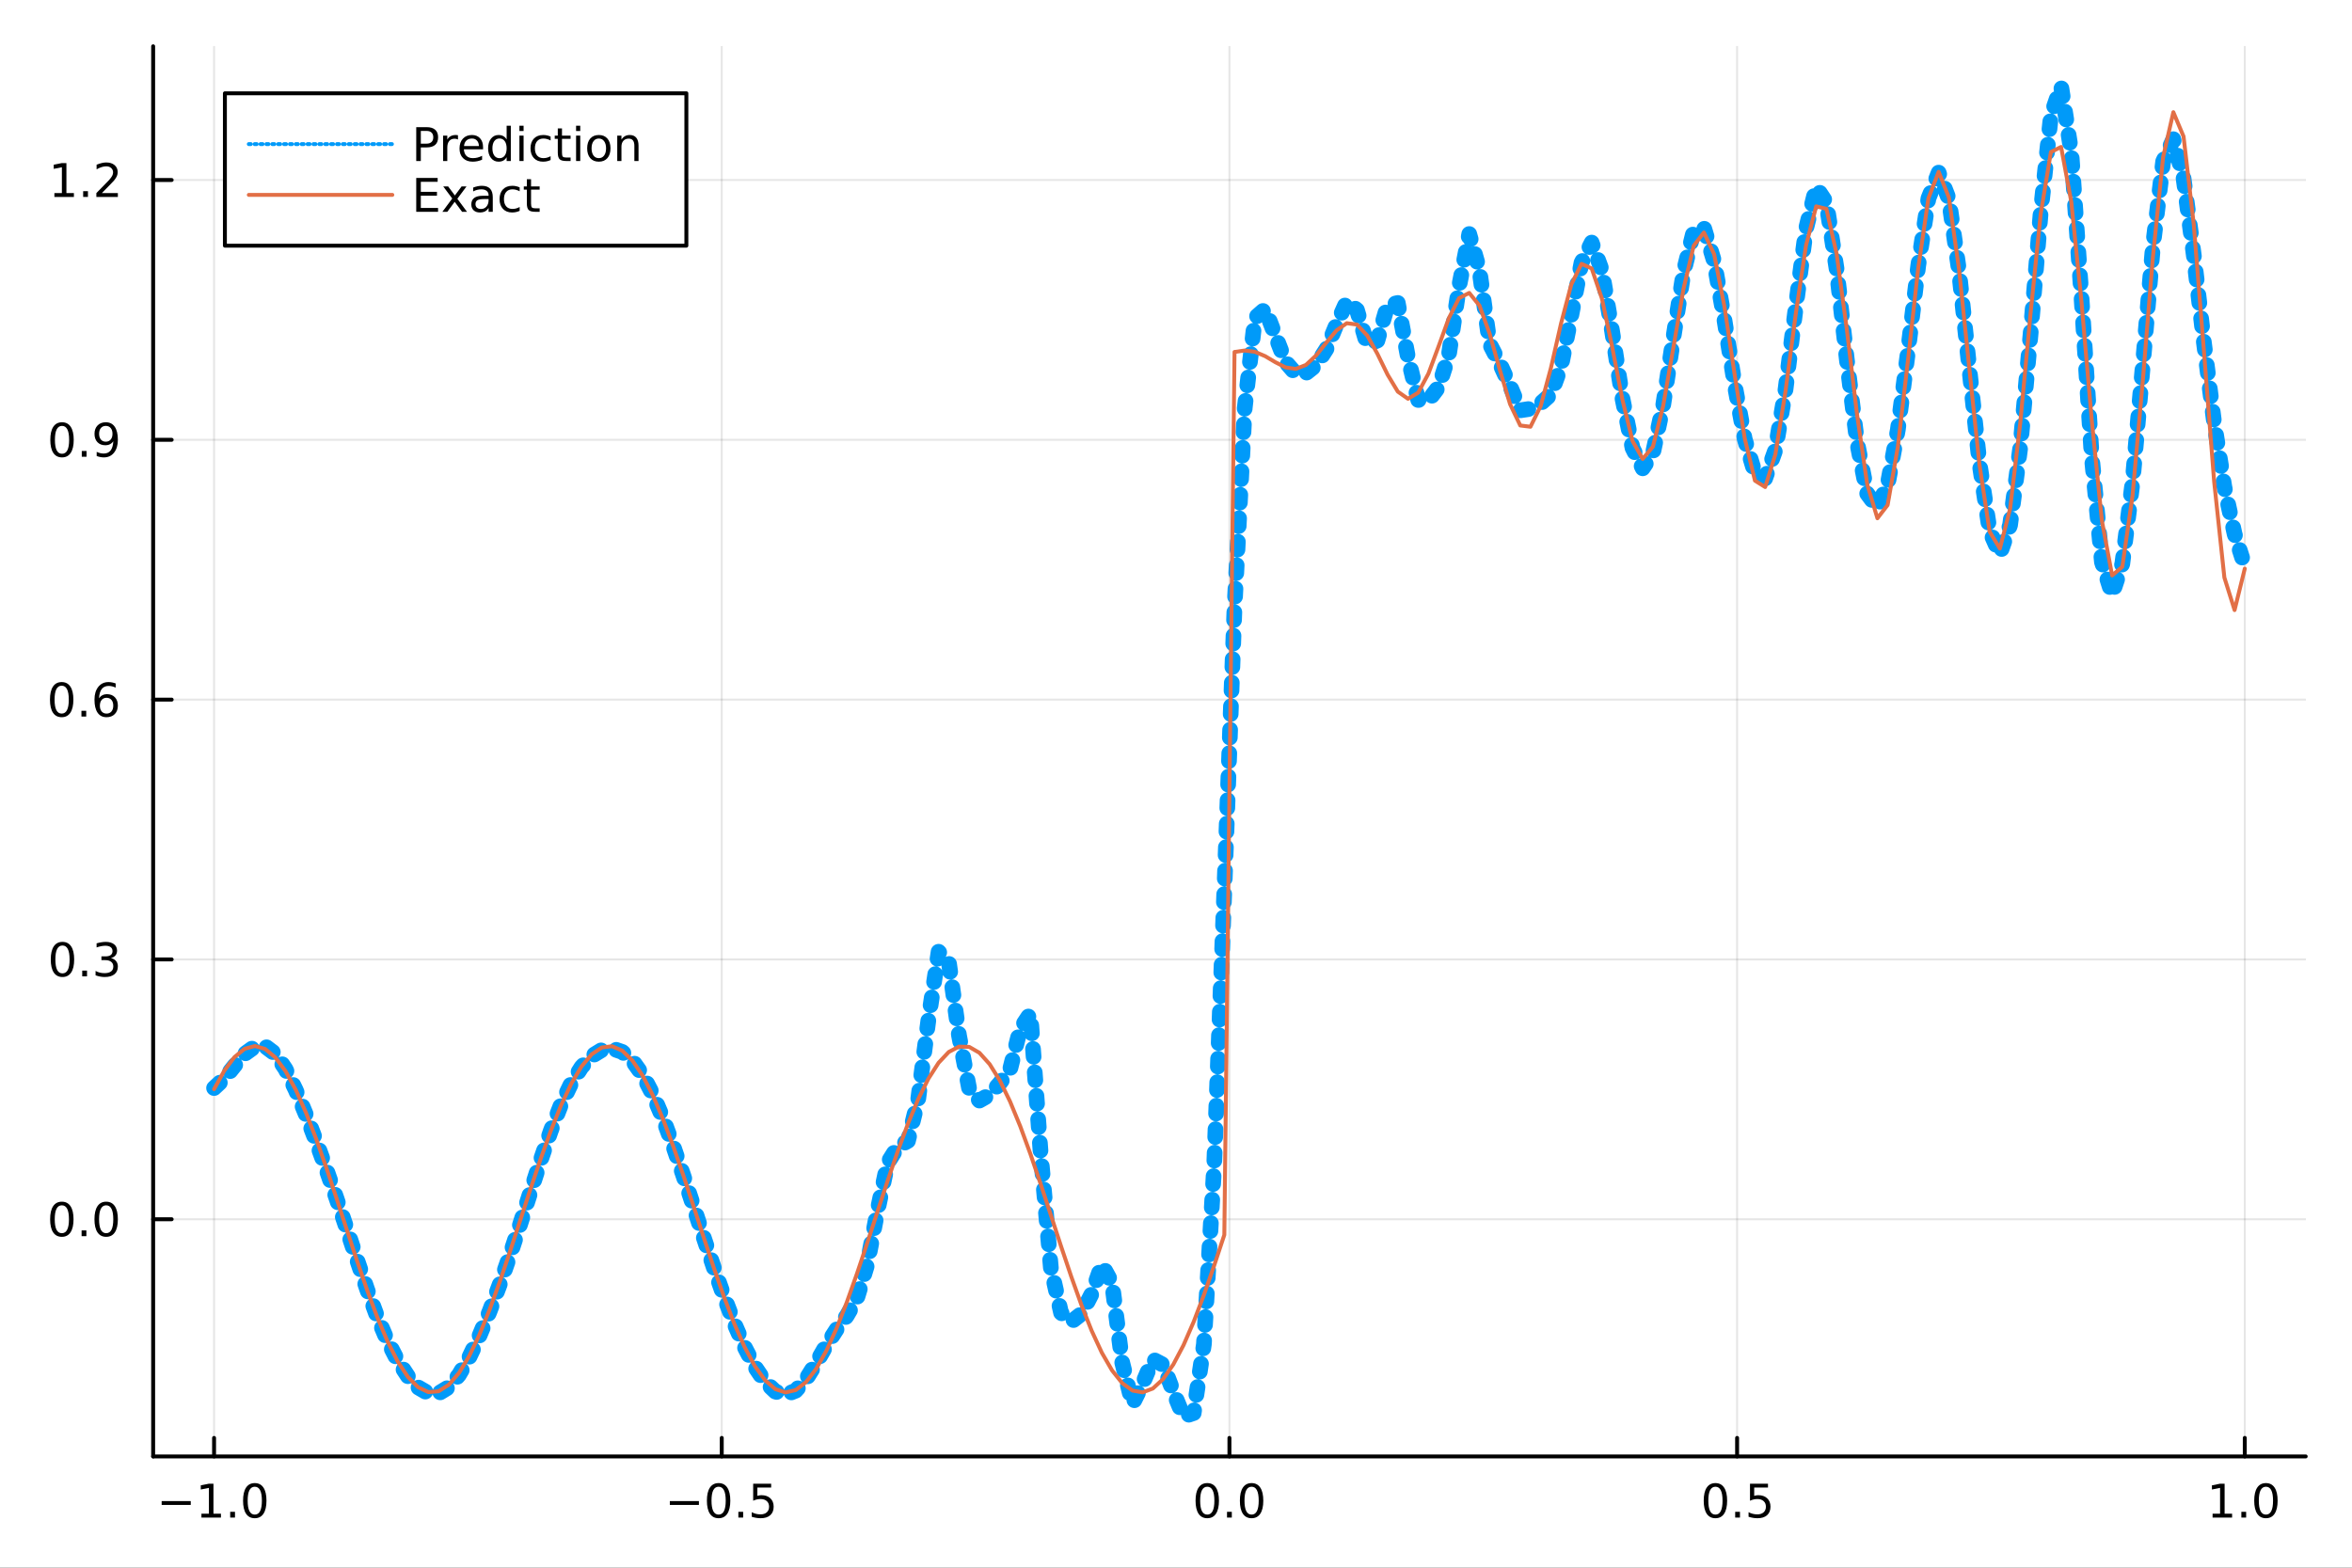 <?xml version="1.0" encoding="utf-8"?>
<svg xmlns="http://www.w3.org/2000/svg" xmlns:xlink="http://www.w3.org/1999/xlink" width="600" height="400" viewBox="0 0 2400 1600">
<rect x="0" y="0" width="2400" height="1600" fill="#333333" stroke="none"/>
<defs>
  <clipPath id="clip130">
    <rect x="0" y="0" width="2400" height="1600"/>
  </clipPath>
</defs>
<path clip-path="url(#clip130)" d="
M0 1600 L2400 1600 L2400 0 L0 0  Z
  " fill="#ffffff" fill-rule="evenodd" fill-opacity="1"/>
<defs>
  <clipPath id="clip131">
    <rect x="480" y="0" width="1681" height="1600"/>
  </clipPath>
</defs>
<path clip-path="url(#clip130)" d="
M156.274 1486.45 L2352.76 1486.45 L2352.76 47.244 L156.274 47.244  Z
  " fill="#ffffff" fill-rule="evenodd" fill-opacity="1"/>
<defs>
  <clipPath id="clip132">
    <rect x="156" y="47" width="2197" height="1440"/>
  </clipPath>
</defs>
<polyline clip-path="url(#clip132)" style="stroke:#000000; stroke-linecap:round; stroke-linejoin:round; stroke-width:2; stroke-opacity:0.1; fill:none" points="
  218.439,1486.45 218.439,47.244 
  "/>
<polyline clip-path="url(#clip132)" style="stroke:#000000; stroke-linecap:round; stroke-linejoin:round; stroke-width:2; stroke-opacity:0.1; fill:none" points="
  736.477,1486.45 736.477,47.244 
  "/>
<polyline clip-path="url(#clip132)" style="stroke:#000000; stroke-linecap:round; stroke-linejoin:round; stroke-width:2; stroke-opacity:0.1; fill:none" points="
  1254.52,1486.45 1254.52,47.244 
  "/>
<polyline clip-path="url(#clip132)" style="stroke:#000000; stroke-linecap:round; stroke-linejoin:round; stroke-width:2; stroke-opacity:0.1; fill:none" points="
  1772.55,1486.45 1772.55,47.244 
  "/>
<polyline clip-path="url(#clip132)" style="stroke:#000000; stroke-linecap:round; stroke-linejoin:round; stroke-width:2; stroke-opacity:0.1; fill:none" points="
  2290.59,1486.45 2290.59,47.244 
  "/>
<polyline clip-path="url(#clip130)" style="stroke:#000000; stroke-linecap:round; stroke-linejoin:round; stroke-width:4; stroke-opacity:1; fill:none" points="
  156.274,1486.45 2352.76,1486.45 
  "/>
<polyline clip-path="url(#clip130)" style="stroke:#000000; stroke-linecap:round; stroke-linejoin:round; stroke-width:4; stroke-opacity:1; fill:none" points="
  218.439,1486.45 218.439,1467.55 
  "/>
<polyline clip-path="url(#clip130)" style="stroke:#000000; stroke-linecap:round; stroke-linejoin:round; stroke-width:4; stroke-opacity:1; fill:none" points="
  736.477,1486.45 736.477,1467.55 
  "/>
<polyline clip-path="url(#clip130)" style="stroke:#000000; stroke-linecap:round; stroke-linejoin:round; stroke-width:4; stroke-opacity:1; fill:none" points="
  1254.52,1486.45 1254.52,1467.55 
  "/>
<polyline clip-path="url(#clip130)" style="stroke:#000000; stroke-linecap:round; stroke-linejoin:round; stroke-width:4; stroke-opacity:1; fill:none" points="
  1772.55,1486.45 1772.55,1467.55 
  "/>
<polyline clip-path="url(#clip130)" style="stroke:#000000; stroke-linecap:round; stroke-linejoin:round; stroke-width:4; stroke-opacity:1; fill:none" points="
  2290.59,1486.45 2290.59,1467.55 
  "/>
<path clip-path="url(#clip130)" d="M164.967 1532.02 L194.643 1532.02 L194.643 1535.95 L164.967 1535.95 L164.967 1532.02 Z" fill="#000000" fill-rule="evenodd" fill-opacity="1" /><path clip-path="url(#clip130)" d="M205.545 1544.91 L213.184 1544.91 L213.184 1518.55 L204.874 1520.21 L204.874 1515.95 L213.138 1514.29 L217.814 1514.29 L217.814 1544.91 L225.453 1544.91 L225.453 1548.85 L205.545 1548.85 L205.545 1544.91 Z" fill="#000000" fill-rule="evenodd" fill-opacity="1" /><path clip-path="url(#clip130)" d="M234.897 1542.97 L239.781 1542.97 L239.781 1548.85 L234.897 1548.85 L234.897 1542.97 Z" fill="#000000" fill-rule="evenodd" fill-opacity="1" /><path clip-path="url(#clip130)" d="M259.966 1517.37 Q256.355 1517.37 254.527 1520.93 Q252.721 1524.47 252.721 1531.6 Q252.721 1538.71 254.527 1542.27 Q256.355 1545.82 259.966 1545.82 Q263.601 1545.82 265.406 1542.27 Q267.235 1538.71 267.235 1531.6 Q267.235 1524.47 265.406 1520.93 Q263.601 1517.37 259.966 1517.37 M259.966 1513.66 Q265.776 1513.66 268.832 1518.27 Q271.911 1522.85 271.911 1531.6 Q271.911 1540.33 268.832 1544.94 Q265.776 1549.52 259.966 1549.52 Q254.156 1549.52 251.077 1544.94 Q248.022 1540.33 248.022 1531.6 Q248.022 1522.85 251.077 1518.27 Q254.156 1513.66 259.966 1513.66 Z" fill="#000000" fill-rule="evenodd" fill-opacity="1" /><path clip-path="url(#clip130)" d="M683.503 1532.02 L713.178 1532.02 L713.178 1535.95 L683.503 1535.95 L683.503 1532.02 Z" fill="#000000" fill-rule="evenodd" fill-opacity="1" /><path clip-path="url(#clip130)" d="M733.271 1517.37 Q729.66 1517.37 727.831 1520.93 Q726.026 1524.47 726.026 1531.6 Q726.026 1538.71 727.831 1542.27 Q729.66 1545.82 733.271 1545.82 Q736.905 1545.82 738.711 1542.27 Q740.539 1538.71 740.539 1531.6 Q740.539 1524.47 738.711 1520.93 Q736.905 1517.37 733.271 1517.37 M733.271 1513.66 Q739.081 1513.66 742.137 1518.27 Q745.215 1522.85 745.215 1531.6 Q745.215 1540.33 742.137 1544.94 Q739.081 1549.52 733.271 1549.52 Q727.461 1549.52 724.382 1544.94 Q721.327 1540.33 721.327 1531.6 Q721.327 1522.85 724.382 1518.27 Q727.461 1513.66 733.271 1513.66 Z" fill="#000000" fill-rule="evenodd" fill-opacity="1" /><path clip-path="url(#clip130)" d="M753.433 1542.97 L758.317 1542.97 L758.317 1548.85 L753.433 1548.85 L753.433 1542.97 Z" fill="#000000" fill-rule="evenodd" fill-opacity="1" /><path clip-path="url(#clip130)" d="M768.548 1514.29 L786.905 1514.29 L786.905 1518.22 L772.831 1518.22 L772.831 1526.7 Q773.849 1526.35 774.868 1526.19 Q775.886 1526 776.905 1526 Q782.692 1526 786.072 1529.17 Q789.451 1532.34 789.451 1537.76 Q789.451 1543.34 785.979 1546.44 Q782.507 1549.52 776.187 1549.52 Q774.011 1549.52 771.743 1549.15 Q769.498 1548.78 767.09 1548.04 L767.09 1543.34 Q769.173 1544.47 771.396 1545.03 Q773.618 1545.58 776.095 1545.58 Q780.099 1545.58 782.437 1543.48 Q784.775 1541.37 784.775 1537.76 Q784.775 1534.15 782.437 1532.04 Q780.099 1529.94 776.095 1529.94 Q774.22 1529.94 772.345 1530.35 Q770.493 1530.77 768.548 1531.65 L768.548 1514.29 Z" fill="#000000" fill-rule="evenodd" fill-opacity="1" /><path clip-path="url(#clip130)" d="M1231.9 1517.37 Q1228.29 1517.37 1226.46 1520.93 Q1224.65 1524.47 1224.65 1531.6 Q1224.65 1538.71 1226.46 1542.27 Q1228.29 1545.82 1231.9 1545.82 Q1235.53 1545.82 1237.34 1542.27 Q1239.17 1538.71 1239.17 1531.6 Q1239.17 1524.47 1237.34 1520.93 Q1235.53 1517.37 1231.9 1517.37 M1231.9 1513.66 Q1237.71 1513.66 1240.77 1518.27 Q1243.84 1522.85 1243.84 1531.6 Q1243.84 1540.33 1240.77 1544.94 Q1237.71 1549.52 1231.9 1549.52 Q1226.09 1549.52 1223.01 1544.94 Q1219.96 1540.33 1219.96 1531.6 Q1219.96 1522.85 1223.01 1518.27 Q1226.09 1513.66 1231.9 1513.66 Z" fill="#000000" fill-rule="evenodd" fill-opacity="1" /><path clip-path="url(#clip130)" d="M1252.06 1542.97 L1256.95 1542.97 L1256.95 1548.85 L1252.06 1548.85 L1252.06 1542.97 Z" fill="#000000" fill-rule="evenodd" fill-opacity="1" /><path clip-path="url(#clip130)" d="M1277.13 1517.37 Q1273.52 1517.37 1271.69 1520.93 Q1269.89 1524.47 1269.89 1531.6 Q1269.89 1538.71 1271.69 1542.27 Q1273.52 1545.82 1277.13 1545.82 Q1280.76 1545.82 1282.57 1542.27 Q1284.4 1538.71 1284.4 1531.6 Q1284.4 1524.47 1282.57 1520.93 Q1280.76 1517.37 1277.13 1517.37 M1277.13 1513.66 Q1282.94 1513.66 1286 1518.27 Q1289.08 1522.85 1289.08 1531.6 Q1289.08 1540.33 1286 1544.94 Q1282.94 1549.52 1277.13 1549.52 Q1271.32 1549.52 1268.24 1544.94 Q1265.19 1540.33 1265.19 1531.6 Q1265.19 1522.85 1268.24 1518.27 Q1271.32 1513.66 1277.13 1513.66 Z" fill="#000000" fill-rule="evenodd" fill-opacity="1" /><path clip-path="url(#clip130)" d="M1750.44 1517.37 Q1746.82 1517.37 1745 1520.93 Q1743.19 1524.47 1743.19 1531.6 Q1743.19 1538.71 1745 1542.27 Q1746.82 1545.82 1750.44 1545.82 Q1754.07 1545.82 1755.88 1542.27 Q1757.7 1538.71 1757.7 1531.6 Q1757.7 1524.47 1755.88 1520.93 Q1754.07 1517.37 1750.44 1517.37 M1750.44 1513.66 Q1756.25 1513.66 1759.3 1518.27 Q1762.38 1522.85 1762.38 1531.6 Q1762.38 1540.33 1759.3 1544.94 Q1756.25 1549.52 1750.44 1549.52 Q1744.63 1549.52 1741.55 1544.94 Q1738.49 1540.33 1738.49 1531.6 Q1738.49 1522.85 1741.55 1518.27 Q1744.63 1513.66 1750.44 1513.66 Z" fill="#000000" fill-rule="evenodd" fill-opacity="1" /><path clip-path="url(#clip130)" d="M1770.6 1542.97 L1775.48 1542.97 L1775.48 1548.85 L1770.6 1548.85 L1770.6 1542.97 Z" fill="#000000" fill-rule="evenodd" fill-opacity="1" /><path clip-path="url(#clip130)" d="M1785.71 1514.29 L1804.07 1514.29 L1804.07 1518.22 L1790 1518.22 L1790 1526.7 Q1791.01 1526.35 1792.03 1526.19 Q1793.05 1526 1794.07 1526 Q1799.86 1526 1803.24 1529.17 Q1806.62 1532.34 1806.62 1537.76 Q1806.62 1543.34 1803.14 1546.44 Q1799.67 1549.52 1793.35 1549.52 Q1791.18 1549.52 1788.91 1549.15 Q1786.66 1548.78 1784.25 1548.04 L1784.25 1543.34 Q1786.34 1544.47 1788.56 1545.03 Q1790.78 1545.58 1793.26 1545.58 Q1797.26 1545.58 1799.6 1543.48 Q1801.94 1541.37 1801.94 1537.76 Q1801.94 1534.15 1799.6 1532.04 Q1797.26 1529.94 1793.26 1529.94 Q1791.38 1529.94 1789.51 1530.35 Q1787.66 1530.77 1785.71 1531.65 L1785.71 1514.29 Z" fill="#000000" fill-rule="evenodd" fill-opacity="1" /><path clip-path="url(#clip130)" d="M2257.74 1544.91 L2265.38 1544.91 L2265.38 1518.55 L2257.07 1520.21 L2257.07 1515.95 L2265.34 1514.29 L2270.01 1514.29 L2270.01 1544.91 L2277.65 1544.91 L2277.65 1548.85 L2257.74 1548.85 L2257.74 1544.91 Z" fill="#000000" fill-rule="evenodd" fill-opacity="1" /><path clip-path="url(#clip130)" d="M2287.1 1542.97 L2291.98 1542.97 L2291.98 1548.85 L2287.1 1548.85 L2287.1 1542.97 Z" fill="#000000" fill-rule="evenodd" fill-opacity="1" /><path clip-path="url(#clip130)" d="M2312.17 1517.37 Q2308.55 1517.37 2306.73 1520.93 Q2304.92 1524.47 2304.92 1531.6 Q2304.92 1538.71 2306.73 1542.27 Q2308.55 1545.82 2312.17 1545.82 Q2315.8 1545.82 2317.61 1542.27 Q2319.43 1538.71 2319.43 1531.6 Q2319.43 1524.47 2317.61 1520.93 Q2315.8 1517.37 2312.17 1517.37 M2312.17 1513.66 Q2317.98 1513.66 2321.03 1518.27 Q2324.11 1522.85 2324.11 1531.6 Q2324.11 1540.33 2321.03 1544.94 Q2317.98 1549.52 2312.17 1549.52 Q2306.36 1549.52 2303.28 1544.94 Q2300.22 1540.33 2300.22 1531.6 Q2300.22 1522.85 2303.28 1518.27 Q2306.36 1513.66 2312.17 1513.66 Z" fill="#000000" fill-rule="evenodd" fill-opacity="1" /><polyline clip-path="url(#clip132)" style="stroke:#000000; stroke-linecap:round; stroke-linejoin:round; stroke-width:2; stroke-opacity:0.1; fill:none" points="
  156.274,1244.37 2352.76,1244.37 
  "/>
<polyline clip-path="url(#clip132)" style="stroke:#000000; stroke-linecap:round; stroke-linejoin:round; stroke-width:2; stroke-opacity:0.1; fill:none" points="
  156.274,979.202 2352.76,979.202 
  "/>
<polyline clip-path="url(#clip132)" style="stroke:#000000; stroke-linecap:round; stroke-linejoin:round; stroke-width:2; stroke-opacity:0.1; fill:none" points="
  156.274,714.039 2352.76,714.039 
  "/>
<polyline clip-path="url(#clip132)" style="stroke:#000000; stroke-linecap:round; stroke-linejoin:round; stroke-width:2; stroke-opacity:0.1; fill:none" points="
  156.274,448.875 2352.76,448.875 
  "/>
<polyline clip-path="url(#clip132)" style="stroke:#000000; stroke-linecap:round; stroke-linejoin:round; stroke-width:2; stroke-opacity:0.1; fill:none" points="
  156.274,183.712 2352.76,183.712 
  "/>
<polyline clip-path="url(#clip130)" style="stroke:#000000; stroke-linecap:round; stroke-linejoin:round; stroke-width:4; stroke-opacity:1; fill:none" points="
  156.274,1486.45 156.274,47.244 
  "/>
<polyline clip-path="url(#clip130)" style="stroke:#000000; stroke-linecap:round; stroke-linejoin:round; stroke-width:4; stroke-opacity:1; fill:none" points="
  156.274,1244.37 175.172,1244.37 
  "/>
<polyline clip-path="url(#clip130)" style="stroke:#000000; stroke-linecap:round; stroke-linejoin:round; stroke-width:4; stroke-opacity:1; fill:none" points="
  156.274,979.202 175.172,979.202 
  "/>
<polyline clip-path="url(#clip130)" style="stroke:#000000; stroke-linecap:round; stroke-linejoin:round; stroke-width:4; stroke-opacity:1; fill:none" points="
  156.274,714.039 175.172,714.039 
  "/>
<polyline clip-path="url(#clip130)" style="stroke:#000000; stroke-linecap:round; stroke-linejoin:round; stroke-width:4; stroke-opacity:1; fill:none" points="
  156.274,448.875 175.172,448.875 
  "/>
<polyline clip-path="url(#clip130)" style="stroke:#000000; stroke-linecap:round; stroke-linejoin:round; stroke-width:4; stroke-opacity:1; fill:none" points="
  156.274,183.712 175.172,183.712 
  "/>
<path clip-path="url(#clip130)" d="M63.099 1230.16 Q59.487 1230.16 57.659 1233.73 Q55.853 1237.27 55.853 1244.4 Q55.853 1251.51 57.659 1255.07 Q59.487 1258.61 63.099 1258.61 Q66.733 1258.61 68.538 1255.07 Q70.367 1251.51 70.367 1244.4 Q70.367 1237.27 68.538 1233.73 Q66.733 1230.16 63.099 1230.16 M63.099 1226.46 Q68.909 1226.46 71.964 1231.07 Q75.043 1235.65 75.043 1244.4 Q75.043 1253.13 71.964 1257.73 Q68.909 1262.32 63.099 1262.32 Q57.288 1262.32 54.21 1257.73 Q51.154 1253.13 51.154 1244.4 Q51.154 1235.65 54.21 1231.07 Q57.288 1226.46 63.099 1226.46 Z" fill="#000000" fill-rule="evenodd" fill-opacity="1" /><path clip-path="url(#clip130)" d="M83.26 1255.77 L88.145 1255.77 L88.145 1261.65 L83.26 1261.65 L83.26 1255.77 Z" fill="#000000" fill-rule="evenodd" fill-opacity="1" /><path clip-path="url(#clip130)" d="M108.33 1230.16 Q104.719 1230.16 102.89 1233.73 Q101.084 1237.27 101.084 1244.4 Q101.084 1251.51 102.89 1255.07 Q104.719 1258.61 108.33 1258.61 Q111.964 1258.61 113.77 1255.07 Q115.598 1251.51 115.598 1244.4 Q115.598 1237.27 113.77 1233.73 Q111.964 1230.16 108.33 1230.16 M108.33 1226.46 Q114.14 1226.46 117.195 1231.07 Q120.274 1235.65 120.274 1244.4 Q120.274 1253.13 117.195 1257.73 Q114.14 1262.32 108.33 1262.32 Q102.52 1262.32 99.441 1257.73 Q96.385 1253.13 96.385 1244.4 Q96.385 1235.65 99.441 1231.07 Q102.52 1226.46 108.33 1226.46 Z" fill="#000000" fill-rule="evenodd" fill-opacity="1" /><path clip-path="url(#clip130)" d="M63.747 965.001 Q60.136 965.001 58.307 968.566 Q56.501 972.107 56.501 979.237 Q56.501 986.343 58.307 989.908 Q60.136 993.45 63.747 993.45 Q67.381 993.45 69.186 989.908 Q71.015 986.343 71.015 979.237 Q71.015 972.107 69.186 968.566 Q67.381 965.001 63.747 965.001 M63.747 961.297 Q69.557 961.297 72.612 965.904 Q75.691 970.487 75.691 979.237 Q75.691 987.964 72.612 992.57 Q69.557 997.153 63.747 997.153 Q57.937 997.153 54.858 992.57 Q51.802 987.964 51.802 979.237 Q51.802 970.487 54.858 965.904 Q57.937 961.297 63.747 961.297 Z" fill="#000000" fill-rule="evenodd" fill-opacity="1" /><path clip-path="url(#clip130)" d="M83.909 990.603 L88.793 990.603 L88.793 996.482 L83.909 996.482 L83.909 990.603 Z" fill="#000000" fill-rule="evenodd" fill-opacity="1" /><path clip-path="url(#clip130)" d="M113.145 977.848 Q116.501 978.566 118.376 980.834 Q120.274 983.103 120.274 986.436 Q120.274 991.552 116.756 994.353 Q113.237 997.153 106.756 997.153 Q104.58 997.153 102.265 996.714 Q99.973 996.297 97.52 995.44 L97.52 990.927 Q99.464 992.061 101.779 992.64 Q104.094 993.218 106.617 993.218 Q111.015 993.218 113.307 991.482 Q115.621 989.746 115.621 986.436 Q115.621 983.38 113.469 981.667 Q111.339 979.931 107.52 979.931 L103.492 979.931 L103.492 976.089 L107.705 976.089 Q111.154 976.089 112.983 974.723 Q114.811 973.334 114.811 970.742 Q114.811 968.08 112.913 966.667 Q111.038 965.232 107.52 965.232 Q105.598 965.232 103.399 965.649 Q101.2 966.066 98.561 966.945 L98.561 962.779 Q101.223 962.038 103.538 961.668 Q105.876 961.297 107.936 961.297 Q113.26 961.297 116.362 963.728 Q119.464 966.135 119.464 970.255 Q119.464 973.126 117.82 975.117 Q116.177 977.084 113.145 977.848 Z" fill="#000000" fill-rule="evenodd" fill-opacity="1" /><path clip-path="url(#clip130)" d="M62.937 699.837 Q59.325 699.837 57.497 703.402 Q55.691 706.944 55.691 714.073 Q55.691 721.18 57.497 724.745 Q59.325 728.286 62.937 728.286 Q66.571 728.286 68.376 724.745 Q70.205 721.18 70.205 714.073 Q70.205 706.944 68.376 703.402 Q66.571 699.837 62.937 699.837 M62.937 696.134 Q68.747 696.134 71.802 700.74 Q74.881 705.323 74.881 714.073 Q74.881 722.8 71.802 727.407 Q68.747 731.99 62.937 731.99 Q57.126 731.99 54.048 727.407 Q50.992 722.8 50.992 714.073 Q50.992 705.323 54.048 700.74 Q57.126 696.134 62.937 696.134 Z" fill="#000000" fill-rule="evenodd" fill-opacity="1" /><path clip-path="url(#clip130)" d="M83.098 725.439 L87.983 725.439 L87.983 731.319 L83.098 731.319 L83.098 725.439 Z" fill="#000000" fill-rule="evenodd" fill-opacity="1" /><path clip-path="url(#clip130)" d="M108.746 712.175 Q105.598 712.175 103.746 714.328 Q101.918 716.481 101.918 720.231 Q101.918 723.958 103.746 726.134 Q105.598 728.286 108.746 728.286 Q111.895 728.286 113.723 726.134 Q115.575 723.958 115.575 720.231 Q115.575 716.481 113.723 714.328 Q111.895 712.175 108.746 712.175 M118.029 697.523 L118.029 701.782 Q116.27 700.949 114.464 700.509 Q112.682 700.069 110.922 700.069 Q106.293 700.069 103.839 703.194 Q101.409 706.319 101.061 712.638 Q102.427 710.624 104.487 709.56 Q106.547 708.472 109.024 708.472 Q114.233 708.472 117.242 711.643 Q120.274 714.791 120.274 720.231 Q120.274 725.555 117.126 728.772 Q113.978 731.99 108.746 731.99 Q102.751 731.99 99.58 727.407 Q96.409 722.8 96.409 714.073 Q96.409 705.879 100.297 701.018 Q104.186 696.134 110.737 696.134 Q112.496 696.134 114.279 696.481 Q116.084 696.828 118.029 697.523 Z" fill="#000000" fill-rule="evenodd" fill-opacity="1" /><path clip-path="url(#clip130)" d="M63.284 434.674 Q59.673 434.674 57.844 438.239 Q56.038 441.78 56.038 448.91 Q56.038 456.016 57.844 459.581 Q59.673 463.123 63.284 463.123 Q66.918 463.123 68.724 459.581 Q70.552 456.016 70.552 448.91 Q70.552 441.78 68.724 438.239 Q66.918 434.674 63.284 434.674 M63.284 430.97 Q69.094 430.97 72.149 435.577 Q75.228 440.16 75.228 448.91 Q75.228 457.637 72.149 462.243 Q69.094 466.827 63.284 466.827 Q57.474 466.827 54.395 462.243 Q51.339 457.637 51.339 448.91 Q51.339 440.16 54.395 435.577 Q57.474 430.97 63.284 430.97 Z" fill="#000000" fill-rule="evenodd" fill-opacity="1" /><path clip-path="url(#clip130)" d="M83.446 460.276 L88.33 460.276 L88.33 466.155 L83.446 466.155 L83.446 460.276 Z" fill="#000000" fill-rule="evenodd" fill-opacity="1" /><path clip-path="url(#clip130)" d="M98.654 465.438 L98.654 461.178 Q100.413 462.012 102.219 462.452 Q104.024 462.891 105.76 462.891 Q110.39 462.891 112.82 459.79 Q115.274 456.665 115.621 450.322 Q114.279 452.313 112.219 453.378 Q110.158 454.442 107.658 454.442 Q102.473 454.442 99.441 451.317 Q96.432 448.169 96.432 442.73 Q96.432 437.405 99.58 434.188 Q102.728 430.97 107.959 430.97 Q113.955 430.97 117.103 435.577 Q120.274 440.16 120.274 448.91 Q120.274 457.081 116.385 461.966 Q112.52 466.827 105.969 466.827 Q104.209 466.827 102.404 466.479 Q100.598 466.132 98.654 465.438 M107.959 450.785 Q111.108 450.785 112.936 448.632 Q114.788 446.479 114.788 442.73 Q114.788 439.003 112.936 436.85 Q111.108 434.674 107.959 434.674 Q104.811 434.674 102.959 436.85 Q101.131 439.003 101.131 442.73 Q101.131 446.479 102.959 448.632 Q104.811 450.785 107.959 450.785 Z" fill="#000000" fill-rule="evenodd" fill-opacity="1" /><path clip-path="url(#clip130)" d="M55.506 197.057 L63.145 197.057 L63.145 170.691 L54.835 172.358 L54.835 168.099 L63.099 166.432 L67.774 166.432 L67.774 197.057 L75.413 197.057 L75.413 200.992 L55.506 200.992 L55.506 197.057 Z" fill="#000000" fill-rule="evenodd" fill-opacity="1" /><path clip-path="url(#clip130)" d="M84.858 195.112 L89.742 195.112 L89.742 200.992 L84.858 200.992 L84.858 195.112 Z" fill="#000000" fill-rule="evenodd" fill-opacity="1" /><path clip-path="url(#clip130)" d="M103.955 197.057 L120.274 197.057 L120.274 200.992 L98.33 200.992 L98.33 197.057 Q100.992 194.302 105.575 189.672 Q110.182 185.02 111.362 183.677 Q113.608 181.154 114.487 179.418 Q115.39 177.659 115.39 175.969 Q115.39 173.214 113.445 171.478 Q111.524 169.742 108.422 169.742 Q106.223 169.742 103.77 170.506 Q101.339 171.27 98.561 172.821 L98.561 168.099 Q101.385 166.964 103.839 166.386 Q106.293 165.807 108.33 165.807 Q113.7 165.807 116.895 168.492 Q120.089 171.177 120.089 175.668 Q120.089 177.798 119.279 179.719 Q118.492 181.617 116.385 184.21 Q115.807 184.881 112.705 188.098 Q109.603 191.293 103.955 197.057 Z" fill="#000000" fill-rule="evenodd" fill-opacity="1" /><polyline clip-path="url(#clip132)" style="stroke:#009af9; stroke-linecap:round; stroke-linejoin:round; stroke-width:16; stroke-opacity:1; fill:none" stroke-dasharray="8, 16" points="
  218.439,1110.47 228.852,1100.8 239.264,1087.77 249.677,1075.62 260.09,1068.1 270.503,1067.78 280.916,1075.64 291.329,1091.08 301.741,1112.4 312.154,1137.53 
  322.567,1164.82 332.98,1193.44 343.393,1223.2 353.805,1254.07 364.218,1285.46 374.631,1316.06 385.044,1344.22 395.457,1368.65 405.87,1388.83 416.282,1404.68 
  426.695,1415.98 437.108,1422.05 447.521,1422.09 457.934,1415.71 468.347,1403.19 478.759,1385.42 489.172,1363.47 499.585,1338.33 509.998,1310.65 520.411,1280.84 
  530.824,1249.27 541.236,1216.67 551.649,1184.33 562.062,1153.98 572.475,1127.35 582.888,1105.61 593.301,1089.19 603.713,1077.93 614.126,1071.56 624.539,1070.03 
  634.952,1073.6 645.365,1082.6 655.777,1097.18 666.19,1117.12 676.603,1141.67 687.016,1169.75 697.429,1200.16 707.842,1231.73 718.254,1263.49 728.667,1294.57 
  739.08,1324.08 749.493,1351.18 759.906,1375.04 770.319,1394.98 780.731,1410.32 791.144,1420.2 801.557,1423.5 811.97,1419.32 822.383,1407.83 832.796,1391.15 
  843.208,1373.01 853.621,1356.85 864.034,1342.95 874.447,1325.09 884.86,1290.79 895.273,1236.37 905.685,1187.04 916.098,1170.38 926.511,1164.35 936.924,1121.94 
  947.337,1040.98 957.749,971.381 968.162,981.64 978.575,1056.73 988.988,1111.39 999.401,1123.25 1009.81,1117.32 1020.23,1105.48 1030.64,1091.65 1041.05,1050.01 
  1051.46,1034.39 1061.88,1176.66 1072.29,1293.66 1082.7,1339.79 1093.12,1349.04 1103.53,1340.87 1113.94,1320.55 1124.35,1290.73 1134.77,1309.65 1145.18,1390.86 
  1155.59,1433 1166.01,1412.13 1176.42,1387.46 1186.83,1392.92 1197.24,1420.4 1207.66,1445.72 1218.07,1442.15 1228.48,1371.8 1238.9,1190.87 1249.31,909.058 
  1259.72,619.628 1270.13,416.413 1280.55,324.598 1290.96,315.448 1301.37,342.547 1311.79,369.35 1322.2,381.378 1332.61,380.802 1343.02,372.55 1353.44,356.258 
  1363.85,330.922 1374.26,307.706 1384.68,316.463 1395.09,351.805 1405.5,347.566 1415.91,311.518 1426.33,309.227 1436.74,364.884 1447.15,408.203 1457.57,408.609 
  1467.98,394.95 1478.39,362.43 1488.8,292.682 1499.22,238.856 1509.63,275.581 1520.04,350.896 1530.45,371.002 1540.87,393.848 1551.28,418.769 1561.69,417.202 
  1572.11,411.729 1582.52,402.432 1592.93,373.726 1603.34,321.853 1613.76,268.165 1624.17,247.604 1634.58,275.969 1645,337.951 1655.41,405.911 1665.82,457.167 
  1676.23,477.956 1686.65,462.587 1697.06,413.938 1707.47,345.066 1717.89,277.897 1728.3,235.688 1738.71,232.372 1749.12,266.863 1759.54,325.966 1769.95,391.862 
  1780.36,448.308 1790.78,483.159 1801.19,488.285 1811.6,459.252 1822.01,397.132 1832.43,313.362 1842.84,233.656 1853.25,191.204 1863.67,206.876 1874.08,274.567 
  1884.49,366.793 1894.9,450.929 1905.32,503.856 1915.73,517.872 1926.14,494.721 1936.56,438.639 1946.97,358.163 1957.38,271.001 1967.79,202.48 1978.21,176.206 
  1988.62,203.157 1999.03,276.645 2009.45,375.572 2019.86,472.519 2030.27,541.854 2040.68,565.482 2051.1,535.853 2061.51,456.56 2071.92,341.881 2082.33,216.931 
  2092.75,118.076 2103.16,87.976 2113.57,155.35 2123.99,303.434 2134.4,465.356 2144.81,573.579 2155.22,606.644 2165.64,575.281 2176.05,492.322 2186.46,373.834 
  2196.88,251.115 2207.29,164.745 2217.7,142.082 2228.11,181.739 2238.53,260.192 2248.94,349.855 2259.35,431.578 2269.77,496.969 2280.18,544.952 2290.59,577.549 
  
  "/>
<polyline clip-path="url(#clip132)" style="stroke:#e26f46; stroke-linecap:round; stroke-linejoin:round; stroke-width:4; stroke-opacity:1; fill:none" points="
  218.439,1111.61 228.852,1092.77 239.264,1078.89 249.677,1070.4 260.09,1067.59 270.503,1070.55 280.916,1079.18 291.329,1093.21 301.741,1112.17 312.154,1135.44 
  322.567,1162.27 332.98,1191.77 343.393,1223 353.805,1254.92 364.218,1286.49 374.631,1316.69 385.044,1344.54 395.457,1369.11 405.87,1389.61 416.282,1405.37 
  426.695,1415.87 437.108,1420.78 447.521,1419.93 457.934,1413.35 468.347,1401.26 478.759,1384.04 489.172,1362.27 499.585,1336.64 509.998,1308.01 520.411,1277.3 
  530.824,1245.51 541.236,1213.69 551.649,1182.87 562.062,1154.05 572.475,1128.19 582.888,1106.11 593.301,1088.55 603.713,1076.07 614.126,1069.08 624.539,1067.82 
  634.952,1072.32 645.365,1082.43 655.777,1097.83 666.19,1118.01 676.603,1142.31 687.016,1169.95 697.429,1200.01 707.842,1231.52 718.254,1263.45 728.667,1294.76 
  739.08,1324.43 749.493,1351.48 759.906,1375.03 770.319,1394.32 780.731,1408.72 791.144,1417.75 801.557,1421.12 811.97,1418.72 822.383,1410.64 832.796,1397.13 
  843.208,1378.63 853.621,1355.75 864.034,1329.23 874.447,1299.94 884.86,1268.85 895.273,1236.95 905.685,1205.29 916.098,1174.91 926.511,1146.8 936.924,1121.87 
  947.337,1100.93 957.749,1084.68 968.162,1073.64 978.575,1068.18 988.988,1068.46 999.401,1074.49 1009.81,1086.05 1020.23,1102.79 1030.64,1124.15 1041.05,1149.43 
  1051.46,1177.8 1061.88,1208.36 1072.29,1240.08 1082.7,1271.95 1093.12,1302.91 1103.53,1331.97 1113.94,1358.16 1124.35,1380.65 1134.77,1398.68 1145.18,1411.68 
  1155.59,1419.21 1166.01,1421.04 1176.42,1417.11 1186.83,1407.53 1197.24,1392.64 1207.66,1372.9 1218.07,1348.96 1228.48,1321.62 1238.9,1291.75 1249.31,1260.33 
  1259.72,359.204 1270.13,357.743 1280.55,359.073 1290.96,363.498 1301.37,369.664 1311.79,374.965 1322.2,376.535 1332.61,372.456 1343.02,362.734 1353.44,349.626 
  1363.85,337.154 1374.26,329.867 1384.68,331.265 1395.09,342.382 1405.5,361.081 1415.91,382.362 1426.33,399.691 1436.74,407.001 1447.15,400.744 1457.57,381.329 
  1467.98,353.402 1478.39,324.783 1488.8,304.271 1499.22,298.957 1509.63,311.839 1520.04,340.537 1530.45,377.6 1540.87,412.415 1551.28,434.251 1561.69,435.544 
  1572.11,414.449 1582.52,375.787 1592.93,330.023 1603.34,290.436 1613.76,269.275 1624.17,273.98 1634.58,304.66 1645,353.638 1655.41,407.331 1665.82,450.011 
  1676.23,468.412 1686.65,455.828 1697.06,414.451 1707.47,355.146 1717.89,294.626 1728.3,250.744 1738.71,237.229 1749.12,259.421 1759.54,312.314 1769.95,381.606 
  1780.36,447.546 1790.78,490.566 1801.19,497.083 1811.6,463.749 1822.01,398.841 1832.43,320.257 1842.84,250.585 1853.25,210.615 1863.67,213.142 1874.08,258.912 
  1884.49,335.987 1894.9,422.823 1905.32,494.291 1915.73,528.946 1926.14,515.451 1936.56,456.232 1946.97,367.196 1957.38,273.482 1967.79,202.361 1978.21,175.308 
  1988.62,201.525 1999.03,274.892 2009.45,375.316 2019.86,474.224 2030.27,542.687 2040.68,559.884 2051.1,519.409 2061.51,431.54 2071.92,320.667 2082.33,218.535 
  2092.75,155.154 2103.16,149.984 2113.57,205.986 2123.99,308.347 2134.4,428.368 2144.81,531.507 2155.22,587.317 2165.64,578.431 2176.05,505.934 2186.46,389.472 
  2196.88,261.948 2207.29,160.23 2217.7,114.491 2228.11,139.269 2238.53,228.888 2248.94,358.673 2259.35,491.73 2269.77,589.441 2280.18,622.655 2290.59,580.39 
  
  "/>
<path clip-path="url(#clip130)" d="
M229.49 250.738 L700.371 250.738 L700.371 95.218 L229.49 95.218  Z
  " fill="#ffffff" fill-rule="evenodd" fill-opacity="1"/>
<polyline clip-path="url(#clip130)" style="stroke:#000000; stroke-linecap:round; stroke-linejoin:round; stroke-width:4; stroke-opacity:1; fill:none" points="
  229.49,250.738 700.371,250.738 700.371,95.218 229.49,95.218 229.49,250.738 
  "/>
<polyline clip-path="url(#clip130)" style="stroke:#009af9; stroke-linecap:round; stroke-linejoin:round; stroke-width:4; stroke-opacity:1; fill:none" stroke-dasharray="2, 4" points="
  253.896,147.058 400.328,147.058 
  "/>
<path clip-path="url(#clip130)" d="M429.409 133.62 L429.409 146.606 L435.289 146.606 Q438.552 146.606 440.335 144.916 Q442.117 143.227 442.117 140.102 Q442.117 137 440.335 135.31 Q438.552 133.62 435.289 133.62 L429.409 133.62 M424.733 129.778 L435.289 129.778 Q441.099 129.778 444.062 132.416 Q447.048 135.032 447.048 140.102 Q447.048 145.217 444.062 147.833 Q441.099 150.449 435.289 150.449 L429.409 150.449 L429.409 164.338 L424.733 164.338 L424.733 129.778 Z" fill="#000000" fill-rule="evenodd" fill-opacity="1" /><path clip-path="url(#clip130)" d="M467.325 142.393 Q466.608 141.977 465.751 141.791 Q464.918 141.583 463.899 141.583 Q460.288 141.583 458.344 143.944 Q456.423 146.282 456.423 150.68 L456.423 164.338 L452.14 164.338 L452.14 138.412 L456.423 138.412 L456.423 142.44 Q457.765 140.078 459.918 138.944 Q462.071 137.787 465.149 137.787 Q465.589 137.787 466.122 137.856 Q466.654 137.903 467.302 138.018 L467.325 142.393 Z" fill="#000000" fill-rule="evenodd" fill-opacity="1" /><path clip-path="url(#clip130)" d="M492.927 150.31 L492.927 152.393 L473.344 152.393 Q473.622 156.791 475.983 159.106 Q478.367 161.398 482.603 161.398 Q485.057 161.398 487.348 160.796 Q489.663 160.194 491.932 158.99 L491.932 163.018 Q489.64 163.99 487.233 164.5 Q484.825 165.009 482.348 165.009 Q476.145 165.009 472.511 161.398 Q468.899 157.787 468.899 151.629 Q468.899 145.264 472.325 141.537 Q475.774 137.787 481.608 137.787 Q486.839 137.787 489.872 141.166 Q492.927 144.523 492.927 150.31 M488.668 149.06 Q488.622 145.565 486.7 143.481 Q484.802 141.398 481.654 141.398 Q478.089 141.398 475.936 143.412 Q473.807 145.426 473.483 149.083 L488.668 149.06 Z" fill="#000000" fill-rule="evenodd" fill-opacity="1" /><path clip-path="url(#clip130)" d="M516.978 142.347 L516.978 128.319 L521.237 128.319 L521.237 164.338 L516.978 164.338 L516.978 160.449 Q515.635 162.763 513.575 163.898 Q511.538 165.009 508.668 165.009 Q503.969 165.009 501.006 161.259 Q498.066 157.509 498.066 151.398 Q498.066 145.287 501.006 141.537 Q503.969 137.787 508.668 137.787 Q511.538 137.787 513.575 138.921 Q515.635 140.032 516.978 142.347 M502.464 151.398 Q502.464 156.097 504.385 158.782 Q506.33 161.444 509.709 161.444 Q513.089 161.444 515.033 158.782 Q516.978 156.097 516.978 151.398 Q516.978 146.699 515.033 144.037 Q513.089 141.352 509.709 141.352 Q506.33 141.352 504.385 144.037 Q502.464 146.699 502.464 151.398 Z" fill="#000000" fill-rule="evenodd" fill-opacity="1" /><path clip-path="url(#clip130)" d="M530.01 138.412 L534.269 138.412 L534.269 164.338 L530.01 164.338 L530.01 138.412 M530.01 128.319 L534.269 128.319 L534.269 133.713 L530.01 133.713 L530.01 128.319 Z" fill="#000000" fill-rule="evenodd" fill-opacity="1" /><path clip-path="url(#clip130)" d="M561.839 139.407 L561.839 143.389 Q560.033 142.393 558.205 141.907 Q556.399 141.398 554.547 141.398 Q550.404 141.398 548.112 144.037 Q545.82 146.652 545.82 151.398 Q545.82 156.143 548.112 158.782 Q550.404 161.398 554.547 161.398 Q556.399 161.398 558.205 160.912 Q560.033 160.402 561.839 159.407 L561.839 163.342 Q560.056 164.176 558.135 164.592 Q556.237 165.009 554.084 165.009 Q548.228 165.009 544.779 161.328 Q541.33 157.648 541.33 151.398 Q541.33 145.055 544.802 141.421 Q548.297 137.787 554.362 137.787 Q556.33 137.787 558.205 138.203 Q560.08 138.597 561.839 139.407 Z" fill="#000000" fill-rule="evenodd" fill-opacity="1" /><path clip-path="url(#clip130)" d="M573.459 131.051 L573.459 138.412 L582.232 138.412 L582.232 141.722 L573.459 141.722 L573.459 155.796 Q573.459 158.967 574.316 159.87 Q575.195 160.773 577.857 160.773 L582.232 160.773 L582.232 164.338 L577.857 164.338 Q572.927 164.338 571.052 162.509 Q569.177 160.657 569.177 155.796 L569.177 141.722 L566.052 141.722 L566.052 138.412 L569.177 138.412 L569.177 131.051 L573.459 131.051 Z" fill="#000000" fill-rule="evenodd" fill-opacity="1" /><path clip-path="url(#clip130)" d="M587.834 138.412 L592.093 138.412 L592.093 164.338 L587.834 164.338 L587.834 138.412 M587.834 128.319 L592.093 128.319 L592.093 133.713 L587.834 133.713 L587.834 128.319 Z" fill="#000000" fill-rule="evenodd" fill-opacity="1" /><path clip-path="url(#clip130)" d="M611.051 141.398 Q607.626 141.398 605.635 144.083 Q603.644 146.745 603.644 151.398 Q603.644 156.051 605.612 158.736 Q607.602 161.398 611.051 161.398 Q614.454 161.398 616.445 158.713 Q618.436 156.027 618.436 151.398 Q618.436 146.791 616.445 144.106 Q614.454 141.398 611.051 141.398 M611.051 137.787 Q616.607 137.787 619.778 141.398 Q622.95 145.009 622.95 151.398 Q622.95 157.764 619.778 161.398 Q616.607 165.009 611.051 165.009 Q605.473 165.009 602.302 161.398 Q599.153 157.764 599.153 151.398 Q599.153 145.009 602.302 141.398 Q605.473 137.787 611.051 137.787 Z" fill="#000000" fill-rule="evenodd" fill-opacity="1" /><path clip-path="url(#clip130)" d="M651.561 148.689 L651.561 164.338 L647.301 164.338 L647.301 148.828 Q647.301 145.148 645.866 143.319 Q644.431 141.49 641.561 141.49 Q638.112 141.49 636.121 143.69 Q634.13 145.889 634.13 149.685 L634.13 164.338 L629.848 164.338 L629.848 138.412 L634.13 138.412 L634.13 142.44 Q635.658 140.102 637.718 138.944 Q639.801 137.787 642.51 137.787 Q646.977 137.787 649.269 140.565 Q651.561 143.319 651.561 148.689 Z" fill="#000000" fill-rule="evenodd" fill-opacity="1" /><polyline clip-path="url(#clip130)" style="stroke:#e26f46; stroke-linecap:round; stroke-linejoin:round; stroke-width:4; stroke-opacity:1; fill:none" points="
  253.896,198.898 400.328,198.898 
  "/>
<path clip-path="url(#clip130)" d="M424.733 181.618 L446.585 181.618 L446.585 185.553 L429.409 185.553 L429.409 195.784 L445.867 195.784 L445.867 199.719 L429.409 199.719 L429.409 212.242 L447.001 212.242 L447.001 216.178 L424.733 216.178 L424.733 181.618 Z" fill="#000000" fill-rule="evenodd" fill-opacity="1" /><path clip-path="url(#clip130)" d="M476.052 190.252 L466.677 202.867 L476.538 216.178 L471.515 216.178 L463.969 205.992 L456.423 216.178 L451.4 216.178 L461.469 202.613 L452.256 190.252 L457.279 190.252 L464.154 199.488 L471.029 190.252 L476.052 190.252 Z" fill="#000000" fill-rule="evenodd" fill-opacity="1" /><path clip-path="url(#clip130)" d="M494.339 203.145 Q489.177 203.145 487.186 204.326 Q485.196 205.506 485.196 208.354 Q485.196 210.622 486.677 211.965 Q488.182 213.284 490.751 213.284 Q494.293 213.284 496.422 210.784 Q498.575 208.261 498.575 204.094 L498.575 203.145 L494.339 203.145 M502.834 201.386 L502.834 216.178 L498.575 216.178 L498.575 212.242 Q497.117 214.603 494.941 215.738 Q492.765 216.849 489.617 216.849 Q485.635 216.849 483.274 214.627 Q480.936 212.381 480.936 208.631 Q480.936 204.256 483.853 202.034 Q486.793 199.812 492.603 199.812 L498.575 199.812 L498.575 199.395 Q498.575 196.455 496.631 194.858 Q494.71 193.238 491.214 193.238 Q488.992 193.238 486.885 193.77 Q484.779 194.303 482.835 195.367 L482.835 191.432 Q485.173 190.53 487.372 190.09 Q489.571 189.627 491.654 189.627 Q497.279 189.627 500.057 192.543 Q502.834 195.46 502.834 201.386 Z" fill="#000000" fill-rule="evenodd" fill-opacity="1" /><path clip-path="url(#clip130)" d="M530.265 191.247 L530.265 195.229 Q528.459 194.233 526.631 193.747 Q524.825 193.238 522.973 193.238 Q518.83 193.238 516.538 195.877 Q514.246 198.492 514.246 203.238 Q514.246 207.983 516.538 210.622 Q518.83 213.238 522.973 213.238 Q524.825 213.238 526.631 212.752 Q528.459 212.242 530.265 211.247 L530.265 215.182 Q528.482 216.016 526.561 216.432 Q524.663 216.849 522.51 216.849 Q516.654 216.849 513.205 213.168 Q509.756 209.488 509.756 203.238 Q509.756 196.895 513.228 193.261 Q516.723 189.627 522.788 189.627 Q524.756 189.627 526.631 190.043 Q528.506 190.437 530.265 191.247 Z" fill="#000000" fill-rule="evenodd" fill-opacity="1" /><path clip-path="url(#clip130)" d="M541.885 182.891 L541.885 190.252 L550.658 190.252 L550.658 193.562 L541.885 193.562 L541.885 207.636 Q541.885 210.807 542.742 211.71 Q543.621 212.613 546.283 212.613 L550.658 212.613 L550.658 216.178 L546.283 216.178 Q541.353 216.178 539.478 214.349 Q537.603 212.497 537.603 207.636 L537.603 193.562 L534.478 193.562 L534.478 190.252 L537.603 190.252 L537.603 182.891 L541.885 182.891 Z" fill="#000000" fill-rule="evenodd" fill-opacity="1" /></svg>
